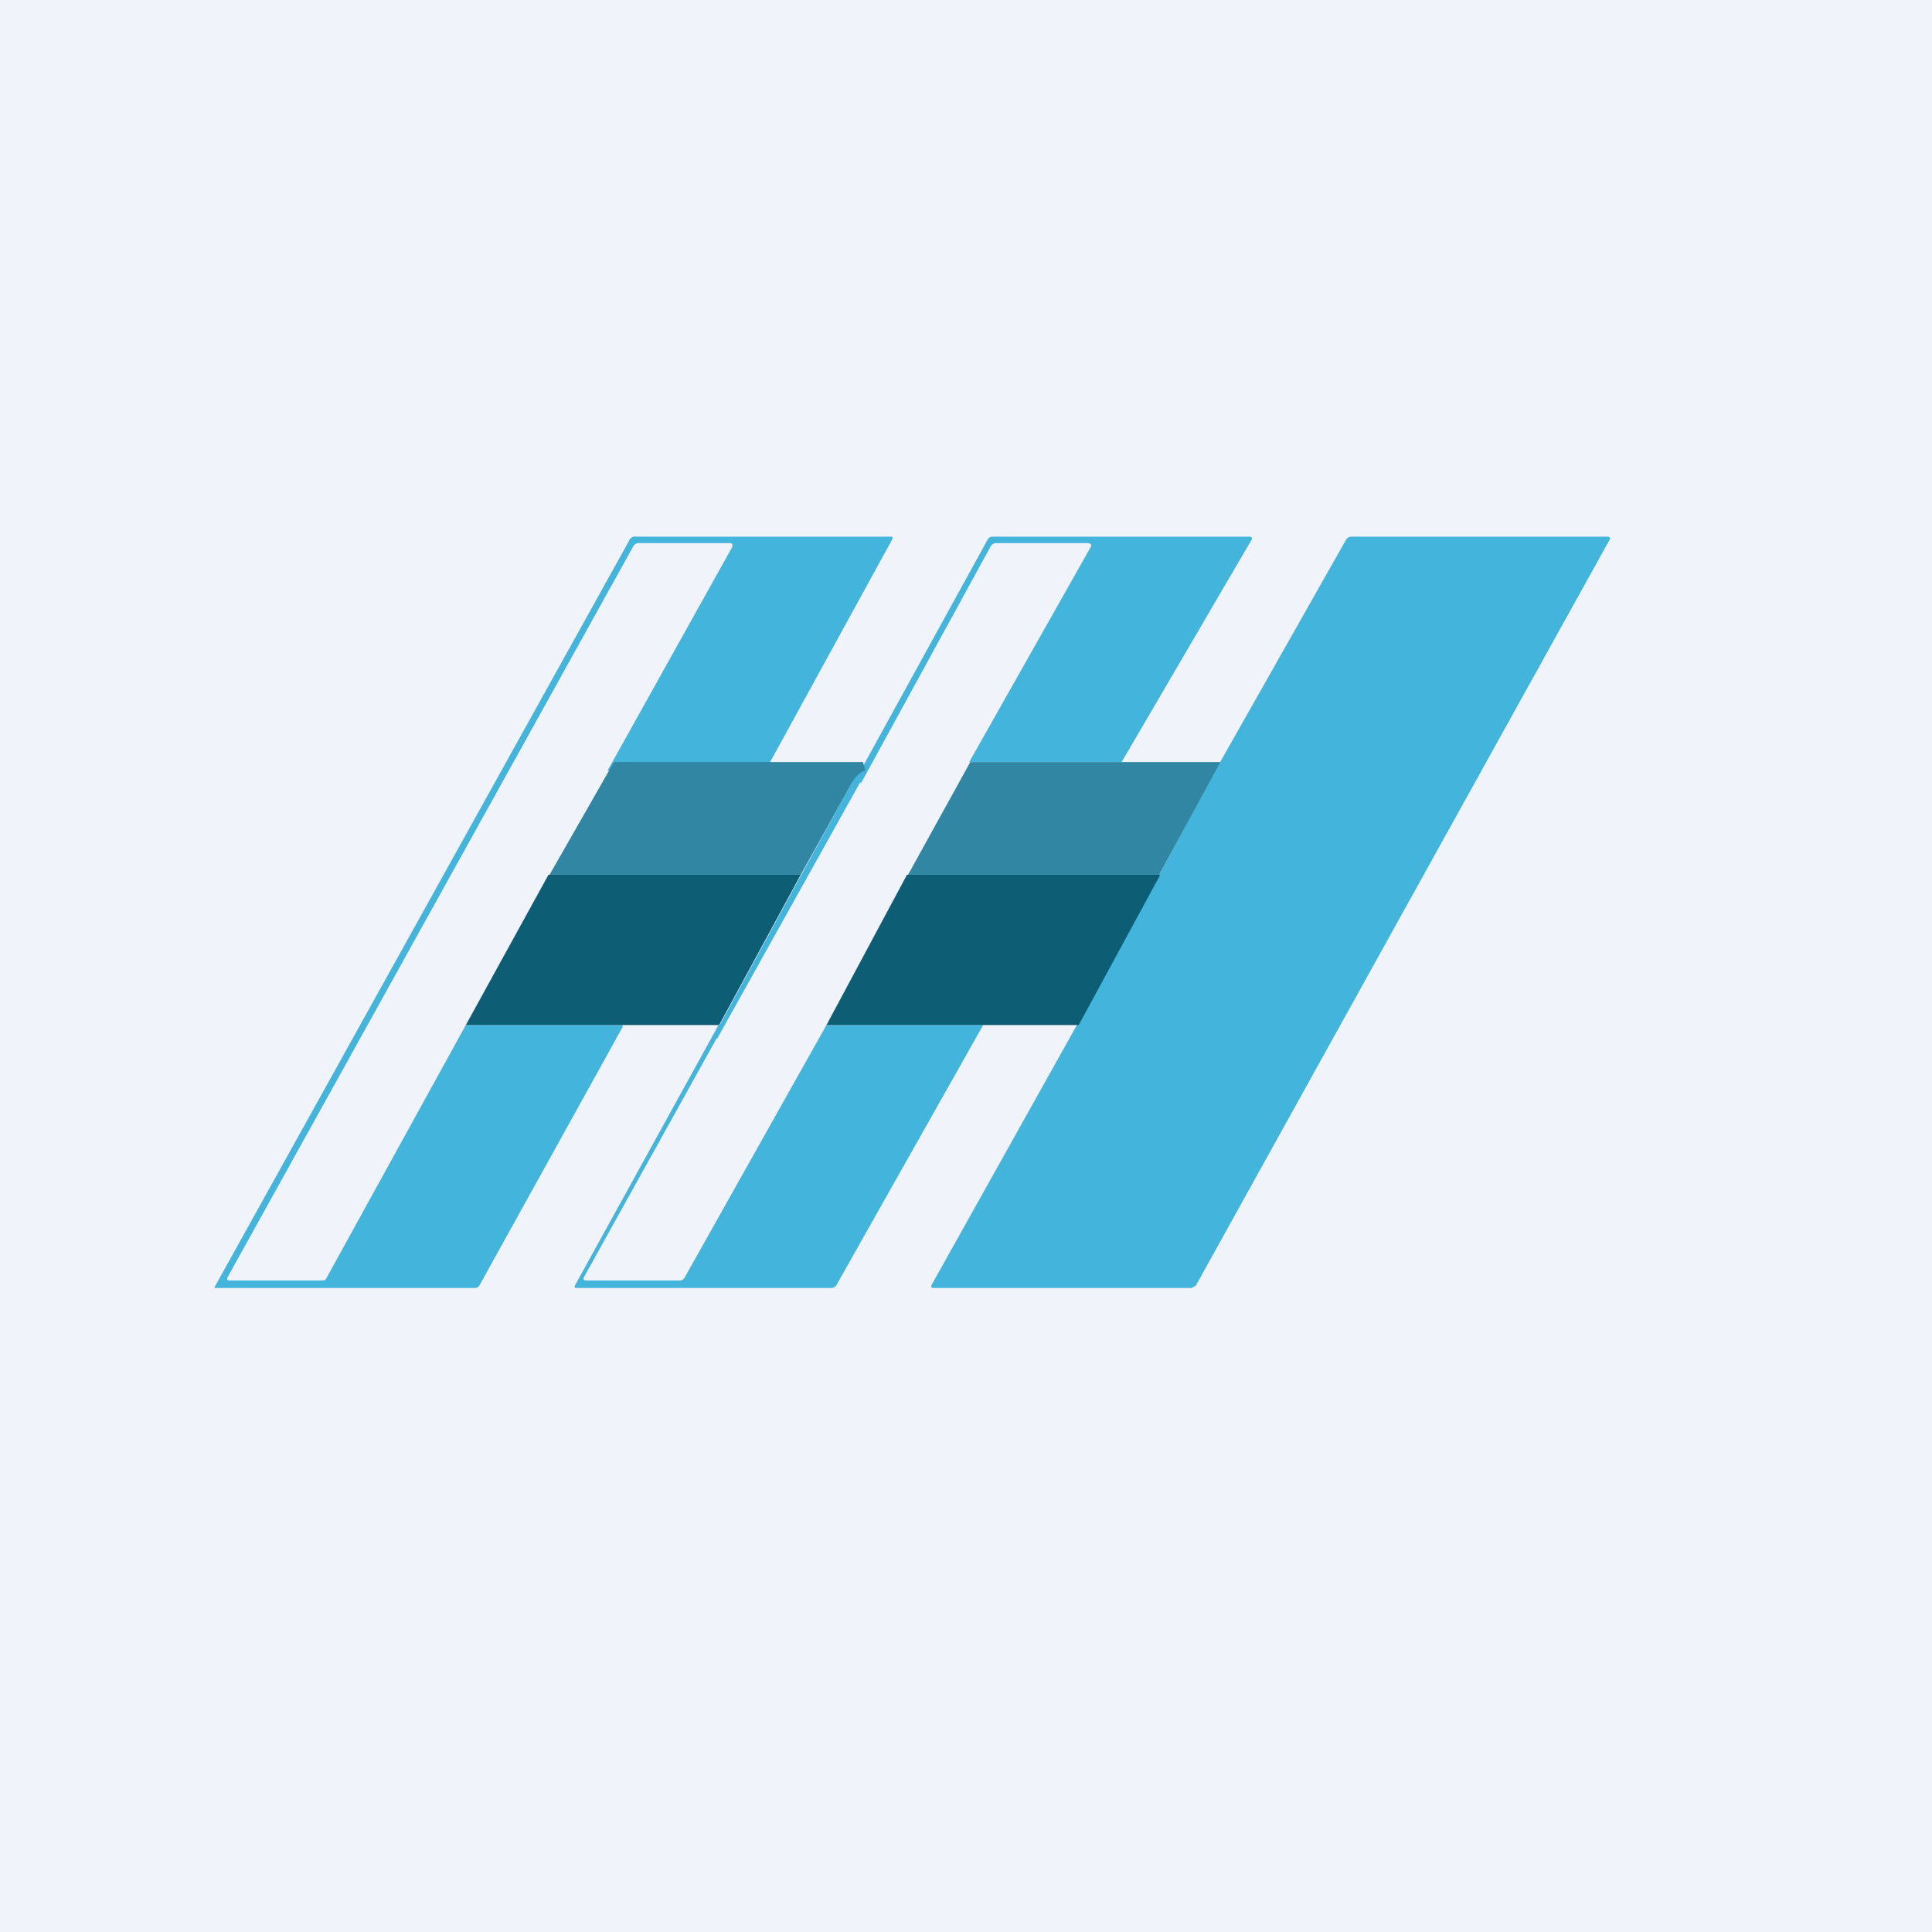 <!-- by TradingView --><svg width="18" height="18" viewBox="0 0 18 18" xmlns="http://www.w3.org/2000/svg"><path fill="#F0F3FA" d="M0 0h18v18H0z"/><path d="m7.11 7.2-1.45-.02L6.82 5.1c.01-.03 0-.04-.02-.04h-.84a.06.06 0 0 0-.06.03L2.12 11.9c-.01.02 0 .03.02.03h.85c.03 0 .04 0 .05-.02l1.3-2.36H5.8v.02l-1.33 2.4a.05.05 0 0 1-.05.03H2v-.01l3.86-6.95A.06.06 0 0 1 5.93 5H8.3c.02 0 .02.01.01.03L7.12 7.2ZM10.45 7.1H9.03l1.13-2c.02-.02 0-.04-.03-.04h-.85a.06.06 0 0 0-.05.03L8.02 7.3l-.03-.07L9.2 5.03A.05.05 0 0 1 9.25 5h2.39c.02 0 .03.01.02.03L10.45 7.1ZM10.05 9.52l.66-1.2.59-1.1 1.24-2.19A.06.06 0 0 1 12.6 5h2.37c.03 0 .04.01.02.04l-3.85 6.94-.04.02H8.7c-.02 0-.03-.01-.02-.03l1.37-2.45Z" fill="#43B4DC"/><path d="M5.71 7.1h2.33l.03.1-.03.02a.16.16 0 0 0-.1.07l-.48.86H5.12l.6-1.05ZM9.04 7.1h2.33l-.57 1.05H8.46l.58-1.05Z" fill="#3186A3"/><path d="m8.08 7.17-1.4 2.51a.13.13 0 0 1 .02-.12l.7-1.29.55-1a.25.25 0 0 1 .13-.1Z" fill="#43B4DC"/><path d="m7.46 8.15-.76 1.4H4.34l.77-1.4h2.35Z" fill="#0D5E75"/><path d="M7.7 9.55h1.46L7.8 11.96a.06.06 0 0 1-.06.04H5.37c-.02 0-.02-.01-.01-.03L6.7 9.54l.04.02-1.3 2.34c-.01.02 0 .03.02.03h.86c.03 0 .04 0 .06-.03L7.7 9.55Z" fill="#43B4DC"/><path d="M8.46 8.15h2.35l-.76 1.4H7.7l.75-1.4Z" fill="#0D5E75"/></svg>